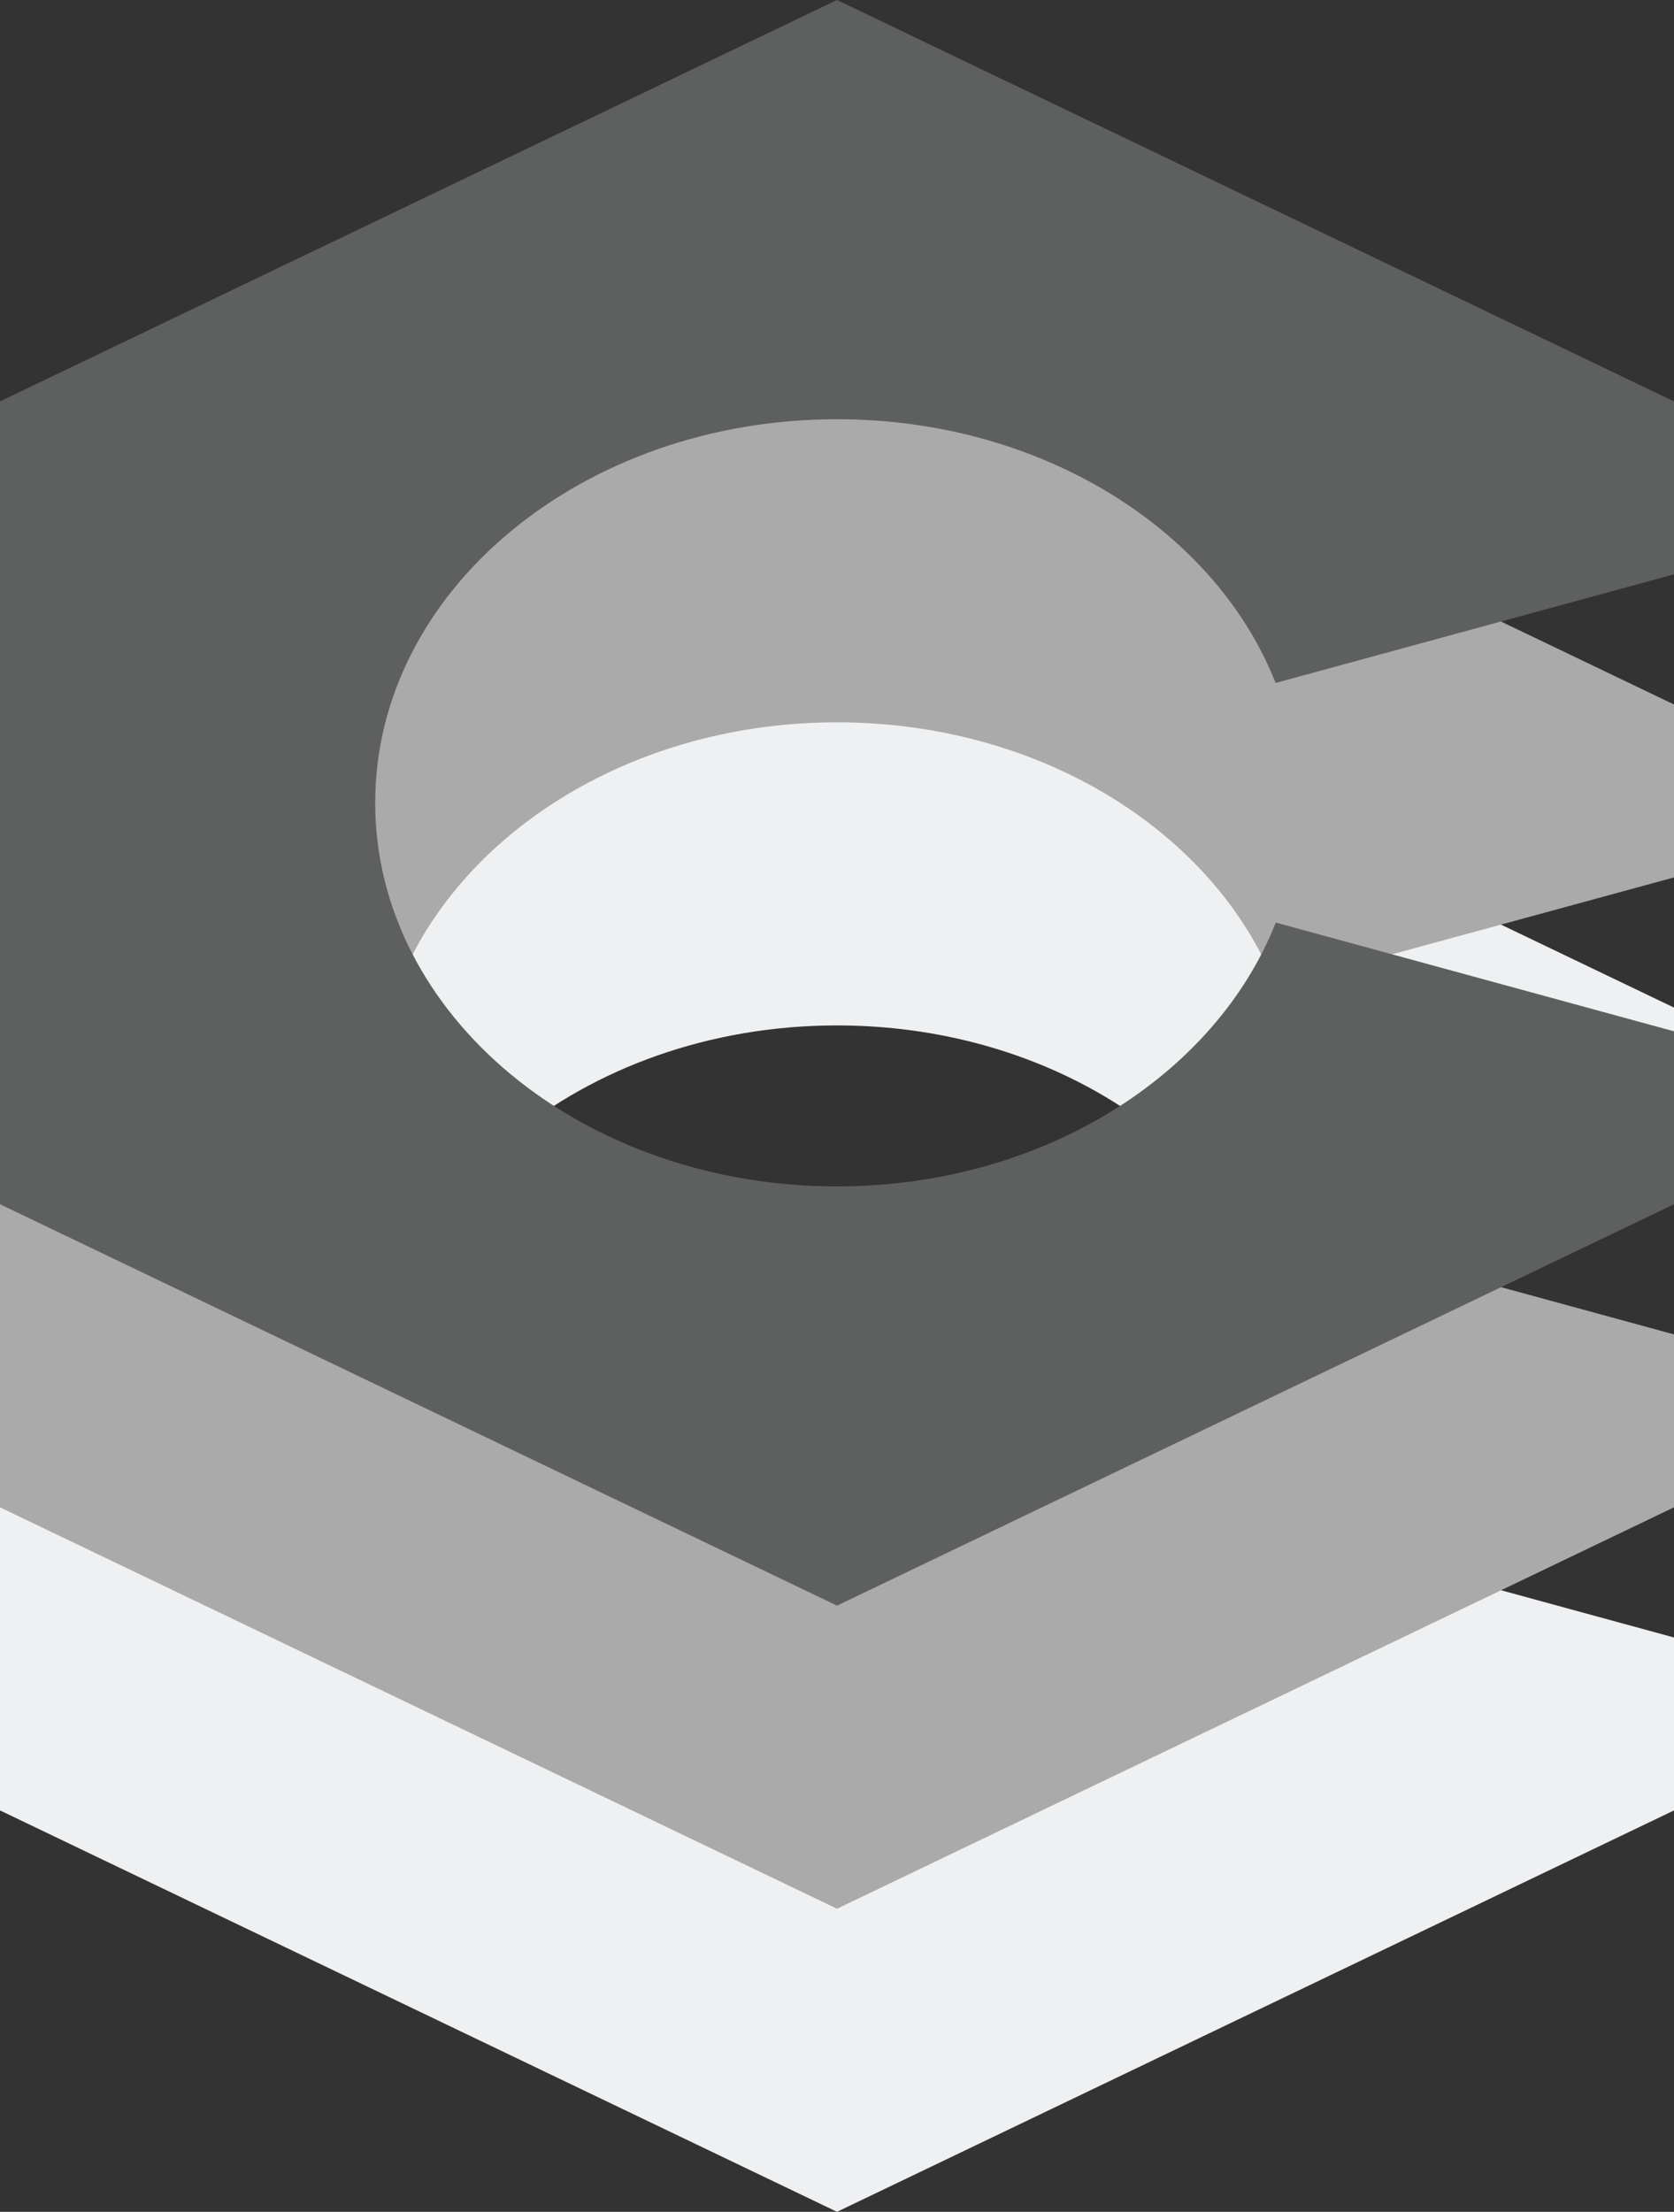 <?xml version="1.0" encoding="UTF-8"?><svg id="Layer_1" xmlns="http://www.w3.org/2000/svg" viewBox="0 0 2418.43 3194.01"><rect x="0" y="0" width="2418.43" height="3194.01" fill="#333333" stroke="none"/><defs><style>.cls-1{fill:#aaa;}.cls-1,.cls-2,.cls-3{stroke-width:0px;}.cls-2{fill:#5e605f;}.cls-3{fill:#eff0f2;}</style></defs><path class="cls-3" d="M542.05,2034.68c0,305.94,298.69,553.93,667.17,553.93,295.7,0,546.64-159.74,633.88-381.04l575.34,157.07v249.71l-1209.22,579.66L0,2614.34v-1159.32l1209.22-579.66,1209.22,579.66v249.71l-575.57,156.88c-87.24-221.11-337.95-380.85-633.65-380.85-368.48,0-667.17,247.99-667.17,553.93Z"/><path class="cls-1" d="M542.05,1597c0,305.94,298.69,553.93,667.17,553.93,295.7,0,546.64-159.74,633.88-381.04l575.34,157.07v249.71l-1209.22,579.66L0,2176.66V1017.34L1209.22,437.68l1209.22,579.66v249.71l-575.57,156.88c-87.24-221.11-337.95-380.85-633.65-380.85-368.48,0-667.17,247.99-667.17,553.93Z"/><path class="cls-2" d="M542.05,1159.32c0,305.94,298.69,553.93,667.17,553.93,295.7,0,546.64-159.74,633.88-381.04l575.34,157.07v249.71l-1209.22,579.66L0,1738.98V579.66L1209.22,0l1209.22,579.66v249.71l-575.57,156.88c-87.24-221.11-337.95-380.85-633.65-380.85-368.48,0-667.17,247.99-667.17,553.93Z"/></svg>